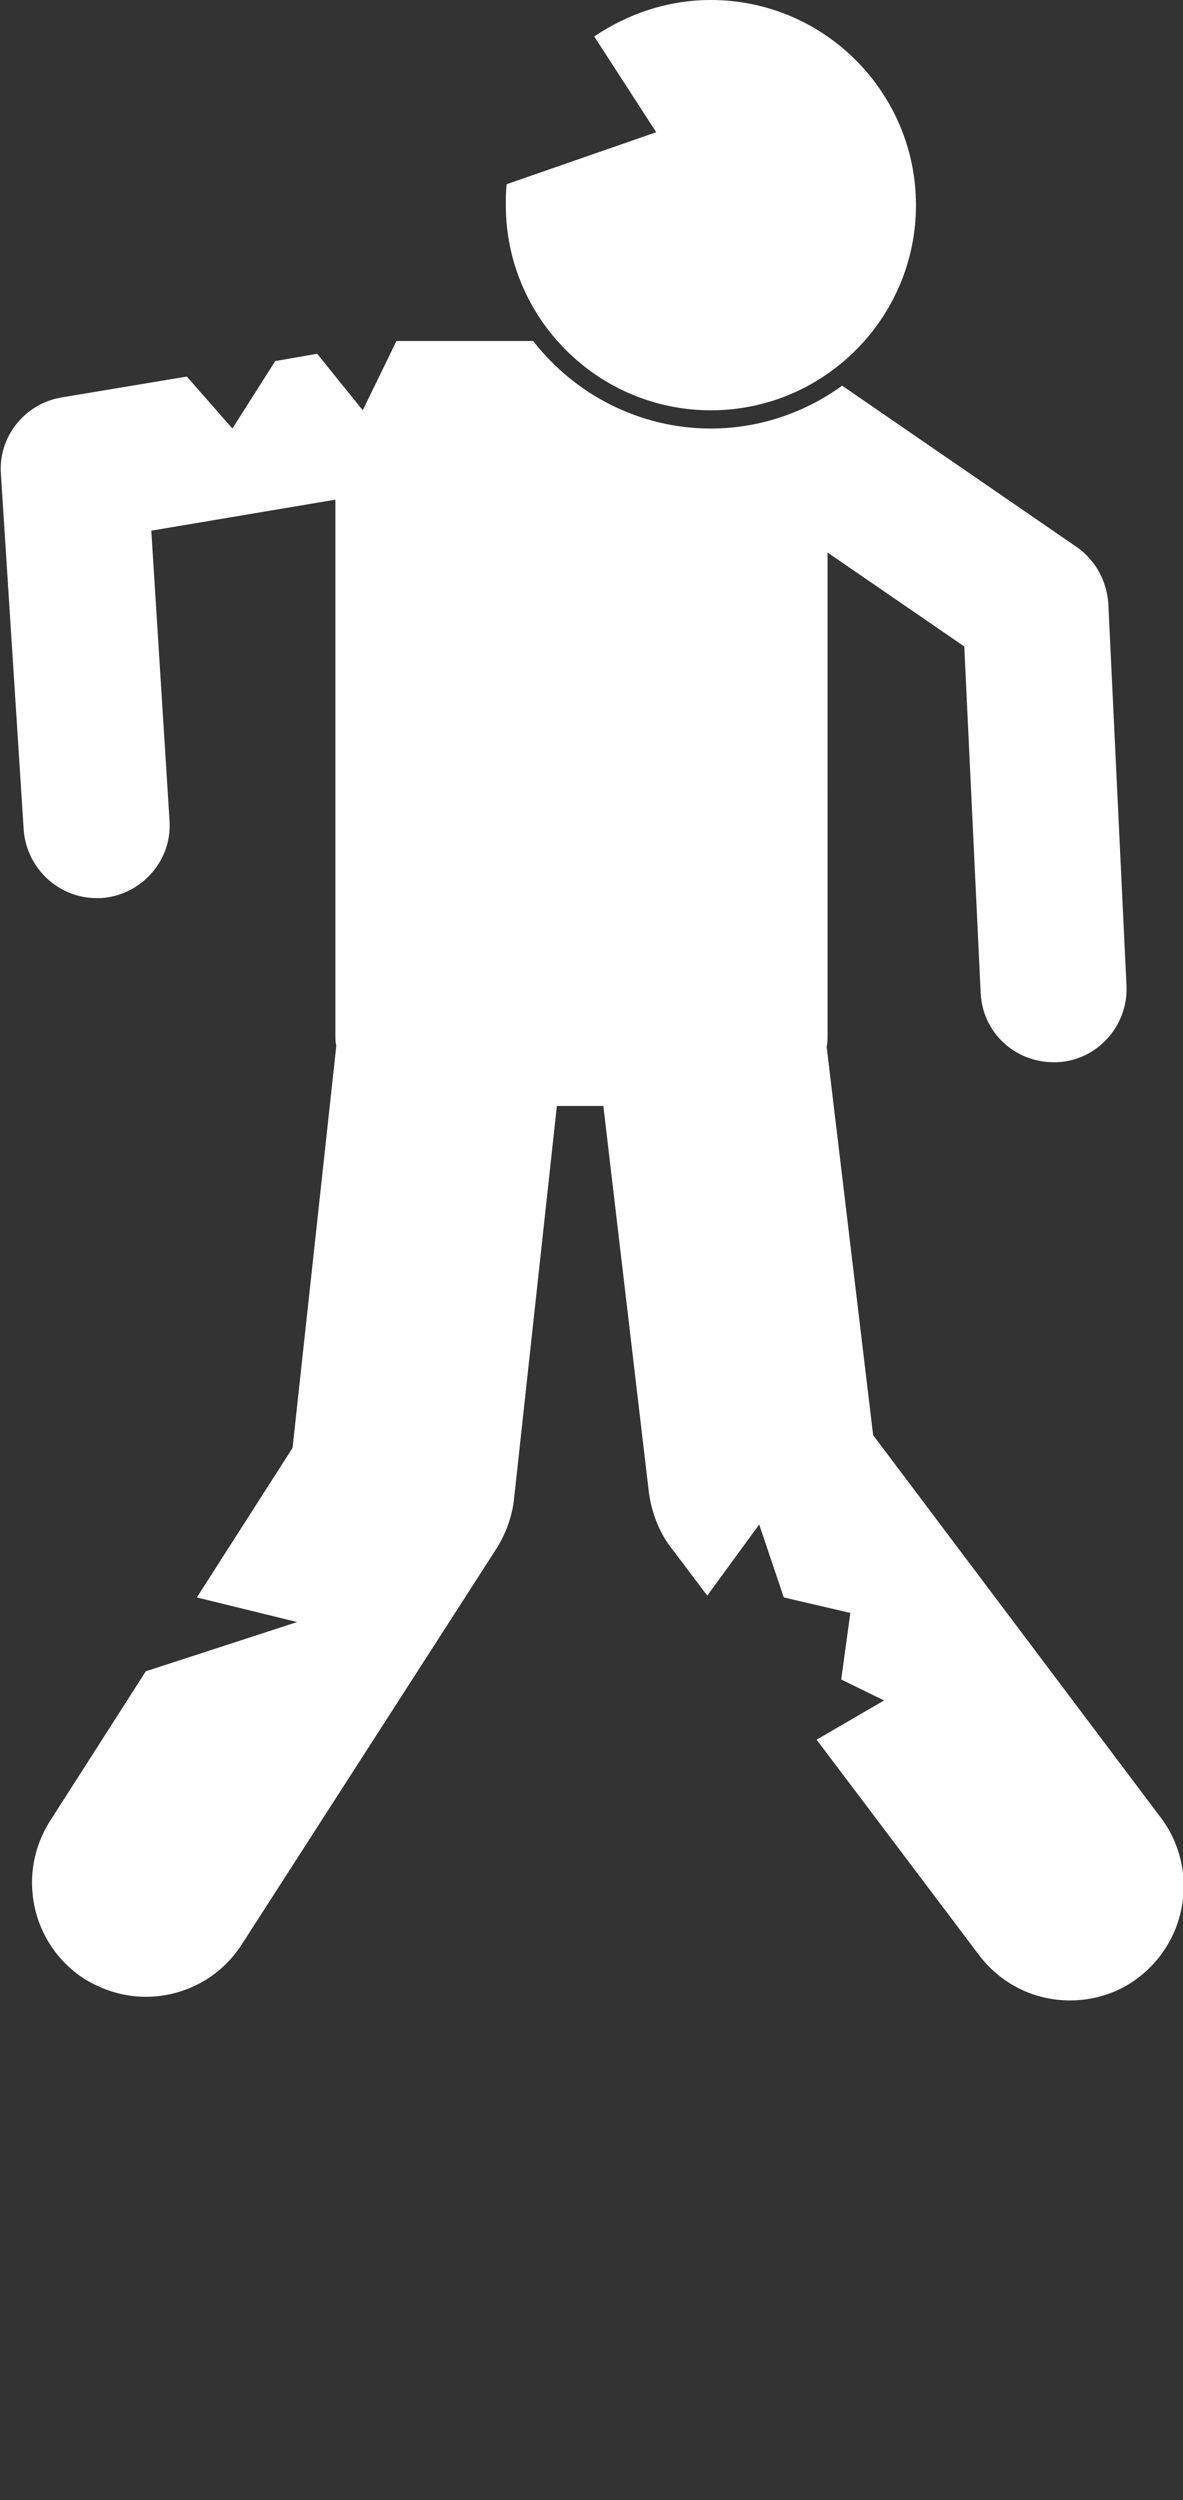 <?xml version="1.0" encoding="utf-8"?>
<!-- Generator: Adobe Illustrator 21.1.0, SVG Export Plug-In . SVG Version: 6.00 Build 0)  -->
<svg version="1.1" id="Layer_1" xmlns="http://www.w3.org/2000/svg" xmlns:xlink="http://www.w3.org/1999/xlink" x="0px" y="0px"
	 viewBox="0 0 129.8 274.2" style="enable-background:new 0 0 129.8 274.2;" xml:space="preserve">
<rect x="0" y="0" width="129.8" height="274.2" fill="#333333" stroke="none"/>
<style type="text/css">
	.st0{fill:#FFFFFF;}
</style>
<g>
	<path class="st0" d="M118,59.9L92.4,42.3c-4,2.9-9,4.7-14.4,4.7c-7.9,0-15-3.8-19.5-9.6H44.4c-0.3,0-0.6,0-0.8,0c0,0-0.1,0-0.1,0
		L39.8,45l-5-6.2l-4.6,0.8L25.5,47l-5-5.7L6.7,43.6c-4,0.7-6.9,4.3-6.6,8.4l2.5,39c0.3,4.2,3.8,7.5,8,7.5c0.2,0,0.3,0,0.5,0
		c4.4-0.3,7.8-4.1,7.5-8.5l-2-31.8l20.2-3.4v58.8c0,0.4,0,0.7,0.1,1.1l-4.8,44.1l-10.5,16.4l11,2.7L16,183.3L5.5,199.7
		c-3.7,5.8-2.1,13.5,3.7,17.3c2.1,1.3,4.4,2,6.8,2c4.1,0,8.1-2,10.5-5.7l28-43.5c1-1.6,1.7-3.5,1.9-5.4l4.7-43.1h5.1l5,42.4
		c0.3,2.2,1.1,4.3,2.4,6l4,5.3l5.7-7.8l2.7,8l7.3,1.7l-1,7.3l4.7,2.3l-7.4,4.3l17.8,23.6c2.5,3.3,6.2,5,10,5c2.6,0,5.3-0.8,7.5-2.5
		c5.5-4.2,6.6-12,2.5-17.5l-31.6-42l-5.1-42.6c0.1-0.4,0.1-0.8,0.1-1.3V60.6l15,10.3l1.8,38c0.2,4.3,3.7,7.6,8,7.6
		c0.1,0,0.3,0,0.4,0c4.4-0.2,7.8-4,7.6-8.4l-2-42C121.4,63.6,120.1,61.3,118,59.9z"/>
	<path class="st0" d="M78,45c12.4,0,22.5-10.1,22.5-22.5C100.5,10.1,90.4,0,78,0c-4.7,0-9.1,1.5-12.8,4L72,14.5l-16.4,5.7
		c-0.1,0.8-0.1,1.5-0.1,2.3C55.5,34.9,65.6,45,78,45z"/>
</g>
</svg>
